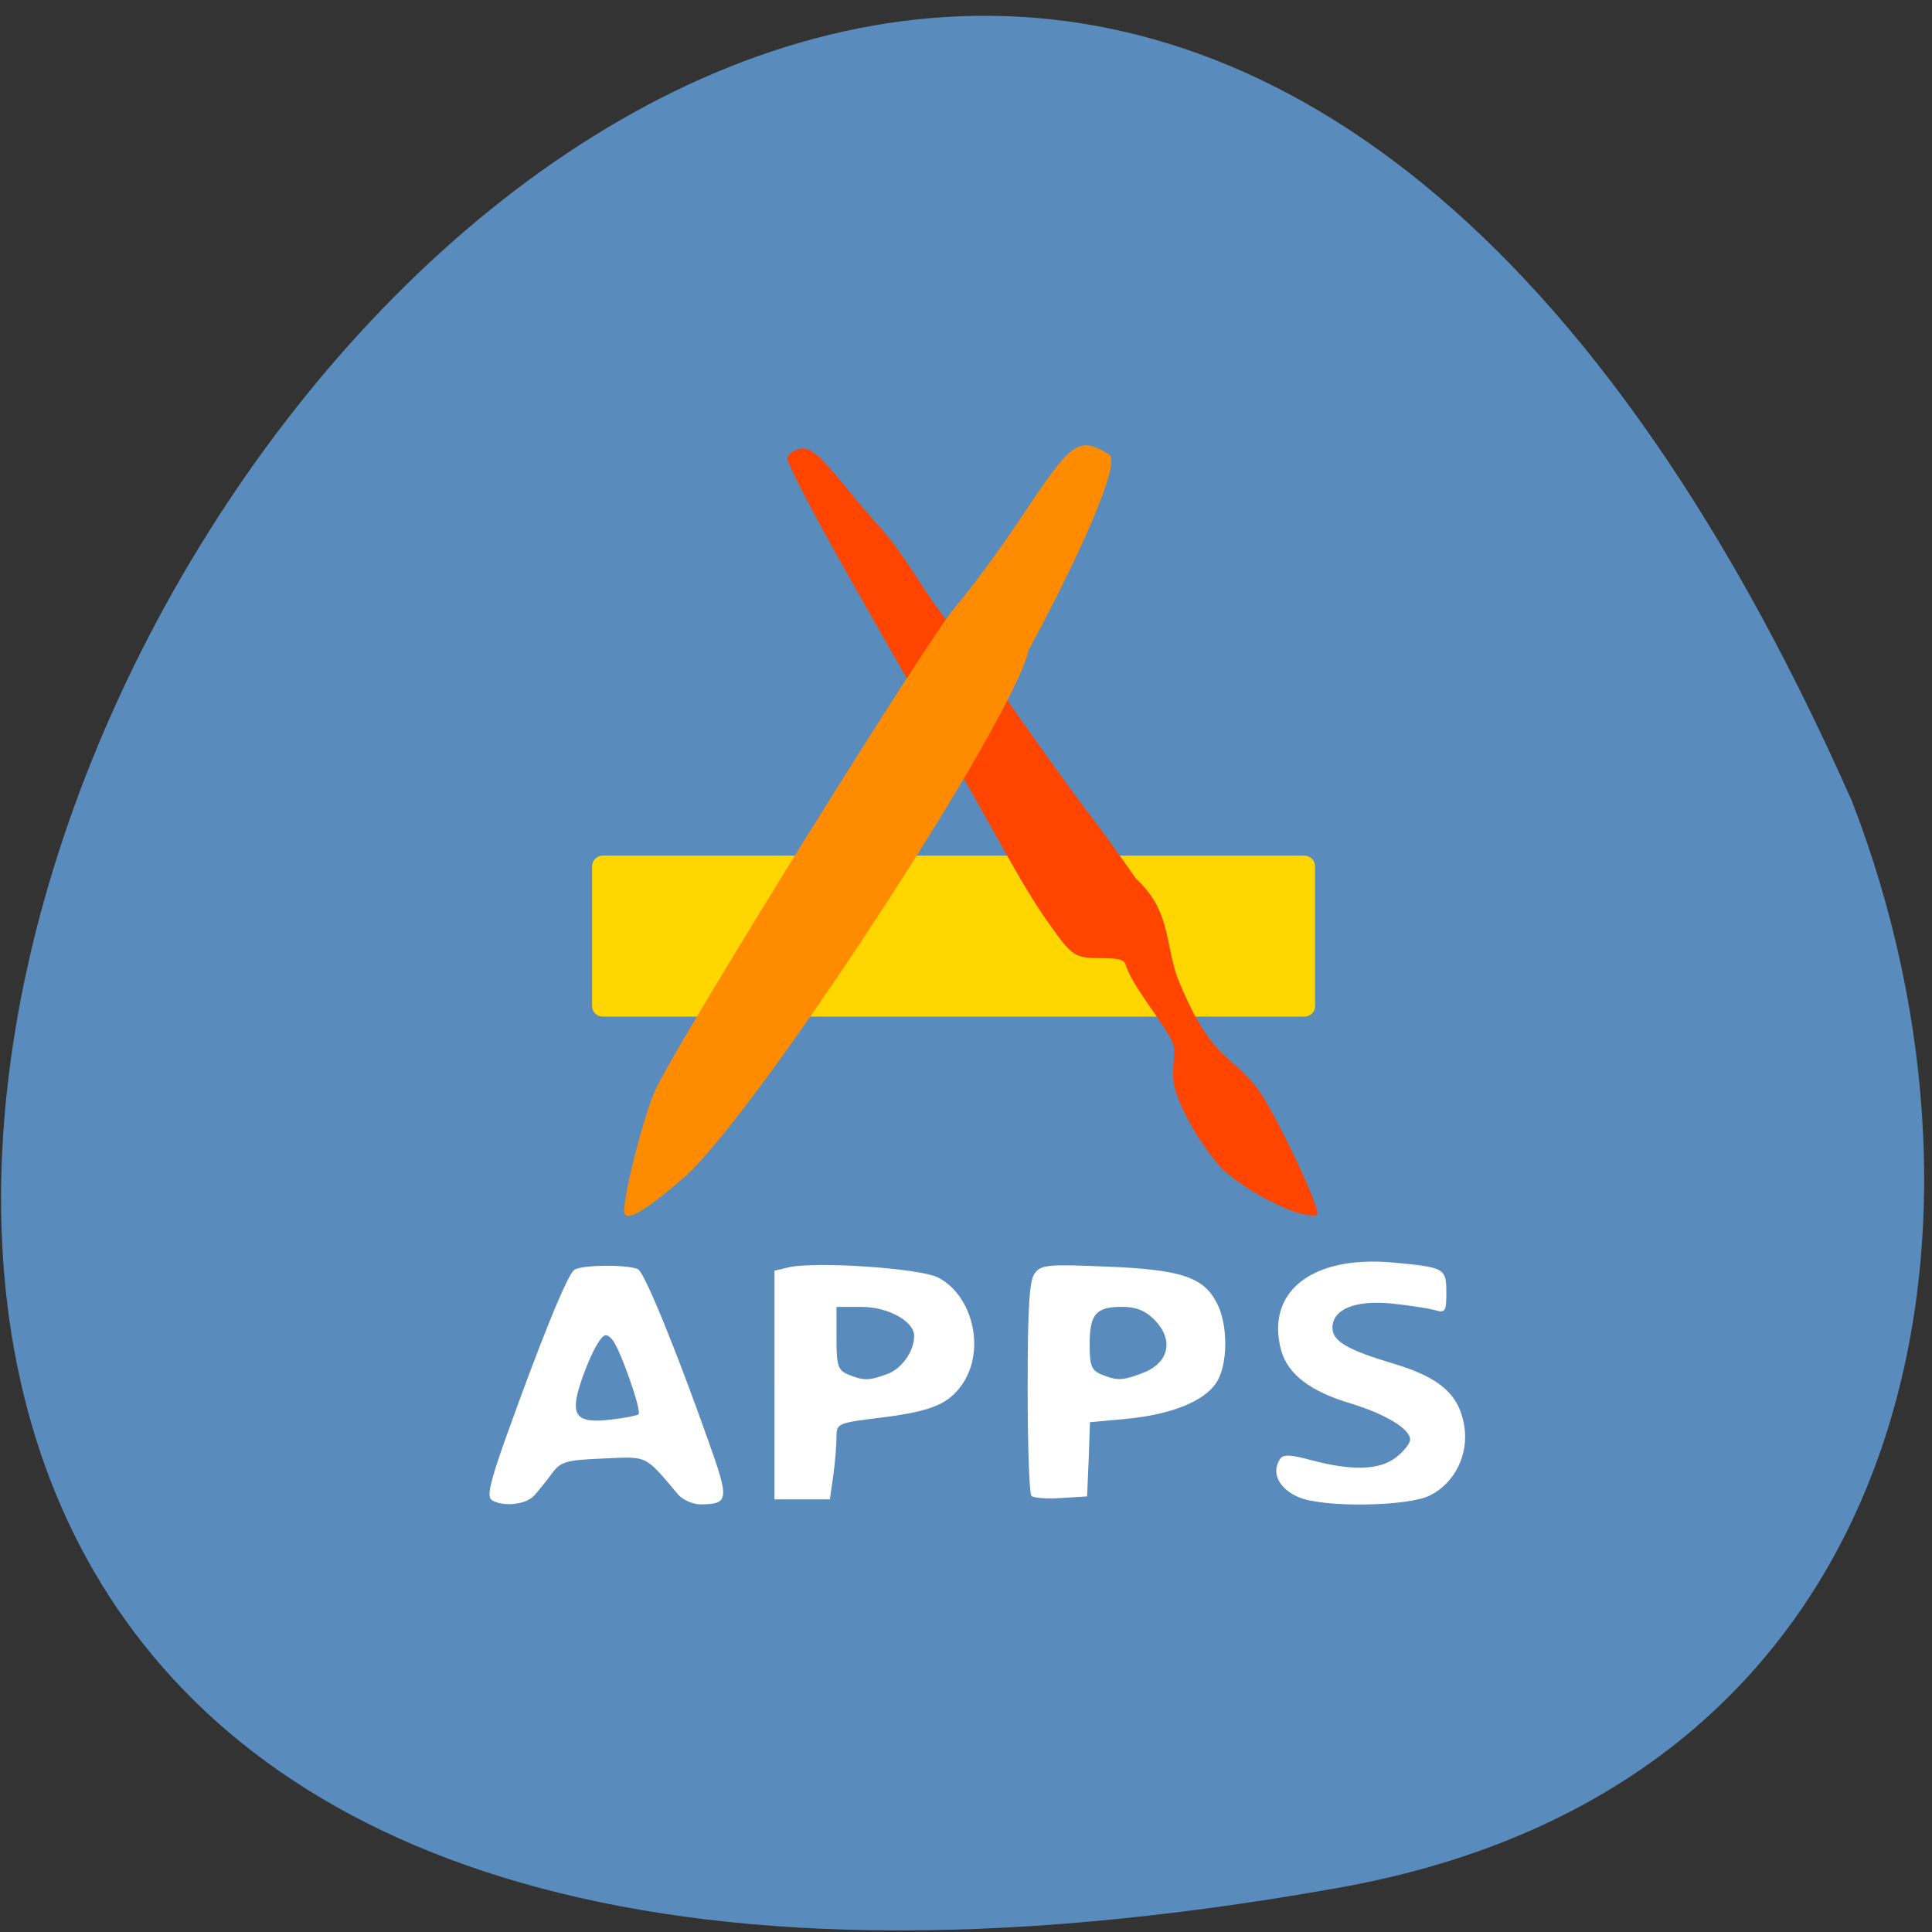<svg xmlns="http://www.w3.org/2000/svg" viewBox="0 0 24 24"><rect x="0" y="0" width="24" height="24" fill="#333333" stroke="none"/><path d="m 16.57 23.461 c -34.23 6.066 -6.883 -43.59 6.434 -13.512 c 2.055 5.297 0.855 12.25 -6.434 13.512" fill="#598cbc"/><g fill="#fff"><path d="m 6.109 18.633 c -0.063 -0.039 -0.023 -0.215 0.168 -0.754 c 0.438 -1.223 0.773 -2.055 0.859 -2.105 c 0.098 -0.066 0.695 -0.066 0.793 -0.004 c 0.082 0.051 0.469 0.996 0.863 2.109 c 0.27 0.754 0.266 0.805 -0.086 0.809 c -0.098 0 -0.223 -0.055 -0.281 -0.121 c -0.422 -0.5 -0.371 -0.473 -0.934 -0.449 c -0.461 0.02 -0.527 0.039 -0.633 0.184 c -0.066 0.09 -0.164 0.211 -0.219 0.273 c -0.102 0.117 -0.391 0.148 -0.531 0.059 m 1.824 -1.066 c 0.043 -0.043 -0.238 -0.84 -0.332 -0.934 c -0.07 -0.074 -0.102 -0.066 -0.18 0.063 c -0.055 0.086 -0.145 0.293 -0.203 0.469 c -0.141 0.422 -0.063 0.52 0.371 0.469 c 0.176 -0.02 0.328 -0.051 0.344 -0.066"/><path d="m 9.621 17.203 v -1.418 l 0.164 -0.039 c 0.32 -0.082 1.652 0.008 1.871 0.125 c 0.426 0.223 0.582 0.883 0.313 1.301 c -0.172 0.266 -0.383 0.355 -0.992 0.434 c -0.574 0.07 -0.586 0.074 -0.586 0.246 c 0 0.094 -0.016 0.309 -0.039 0.473 l -0.043 0.301 h -0.688 m 1.395 -1.555 c 0.184 -0.063 0.34 -0.285 0.34 -0.477 c 0 -0.18 -0.324 -0.359 -0.652 -0.359 h -0.313 v 0.391 c 0 0.344 0.02 0.395 0.145 0.449 c 0.195 0.078 0.254 0.078 0.48 -0.004"/><path d="m 12.813 18.582 c -0.027 -0.023 -0.047 -0.629 -0.047 -1.344 c 0 -0.984 0.02 -1.328 0.086 -1.418 c 0.078 -0.109 0.164 -0.117 0.883 -0.086 c 0.93 0.035 1.215 0.129 1.379 0.449 c 0.145 0.27 0.141 0.773 -0.004 0.992 c -0.148 0.23 -0.555 0.395 -1.105 0.449 l -0.465 0.043 l -0.016 0.461 l -0.02 0.461 l -0.324 0.02 c -0.176 0.012 -0.344 0 -0.367 -0.027 m 1.355 -1.516 c 0.352 -0.121 0.426 -0.414 0.172 -0.672 c -0.113 -0.113 -0.227 -0.16 -0.402 -0.16 c -0.324 0 -0.402 0.09 -0.402 0.469 c 0 0.262 0.023 0.32 0.145 0.371 c 0.195 0.078 0.254 0.078 0.488 -0.008"/><path d="m 16.13 18.598 c -0.246 -0.109 -0.34 -0.301 -0.23 -0.473 c 0.039 -0.059 0.125 -0.059 0.398 0.016 c 0.504 0.133 0.844 0.121 1.047 -0.039 c 0.094 -0.074 0.172 -0.172 0.172 -0.219 c 0 -0.133 -0.305 -0.316 -0.738 -0.449 c -0.5 -0.148 -0.781 -0.363 -0.863 -0.656 c -0.199 -0.73 0.379 -1.188 1.395 -1.094 c 0.633 0.059 0.656 0.07 0.656 0.371 c 0 0.238 -0.012 0.258 -0.145 0.219 c -0.082 -0.023 -0.324 -0.059 -0.543 -0.082 c -0.449 -0.043 -0.727 0.074 -0.727 0.301 c 0 0.168 0.188 0.277 0.766 0.449 c 0.57 0.172 0.805 0.379 0.871 0.766 c 0.059 0.355 -0.113 0.711 -0.422 0.867 c -0.273 0.141 -1.332 0.156 -1.637 0.023"/></g><path d="m 7.488 10.629 h 8.715 c 0.074 0 0.133 0.059 0.133 0.133 v 1.738 c 0 0.07 -0.059 0.129 -0.133 0.129 h -8.715 c -0.074 0 -0.133 -0.059 -0.133 -0.129 v -1.738 c 0 -0.074 0.059 -0.133 0.133 -0.133" fill="#ffd600"/><path d="m 16.1 15.06 c -0.313 -0.105 -0.758 -0.371 -0.941 -0.566 c -0.215 -0.238 -0.465 -0.652 -0.551 -0.93 c -0.039 -0.125 -0.043 -0.184 -0.023 -0.473 c 0.008 -0.125 -0.02 -0.18 -0.285 -0.563 c -0.191 -0.273 -0.281 -0.426 -0.32 -0.551 c -0.02 -0.055 -0.09 -0.074 -0.289 -0.074 c -0.336 0 -0.371 -0.023 -0.641 -0.402 c -0.18 -0.25 -0.34 -0.512 -0.648 -1.066 c -0.273 -0.492 -0.707 -1.258 -1.434 -2.527 c -0.645 -1.129 -0.984 -1.746 -1.141 -2.09 c -0.055 -0.117 -0.059 -0.129 -0.031 -0.164 c 0.035 -0.047 0.148 -0.094 0.203 -0.082 c 0.109 0.02 0.234 0.141 0.551 0.531 c 0.109 0.137 0.289 0.344 0.395 0.461 c 0.289 0.328 0.484 0.703 0.742 1.047 c 0.203 0.27 0.434 0.504 0.621 0.785 c 0.188 0.289 1.027 1.469 1.219 1.711 c 0.102 0.129 0.363 0.488 0.582 0.805 c 0.422 0.391 0.359 0.75 0.508 1.207 c 0.027 0.078 0.125 0.301 0.199 0.445 c 0.125 0.242 0.266 0.438 0.414 0.566 c 0.191 0.168 0.332 0.309 0.398 0.402 c 0.215 0.301 0.73 1.375 0.738 1.543 c 0.004 0.039 -0.117 0.031 -0.266 -0.016" fill="#ff4500"/><path d="m 7.754 15.04 c 0.004 -0.25 0.25 -1.203 0.391 -1.508 c 0.293 -0.629 3.348 -5.551 3.719 -5.988 c 0.195 -0.227 0.555 -0.715 0.801 -1.086 c 0.637 -0.953 0.719 -1.059 1.109 -0.813 c 0.172 0.086 -0.402 1.332 -0.996 2.43 c -0.191 0.879 -3.398 5.789 -4.289 6.559 c -0.496 0.43 -0.738 0.563 -0.734 0.406" fill="#ff8c00"/></svg>